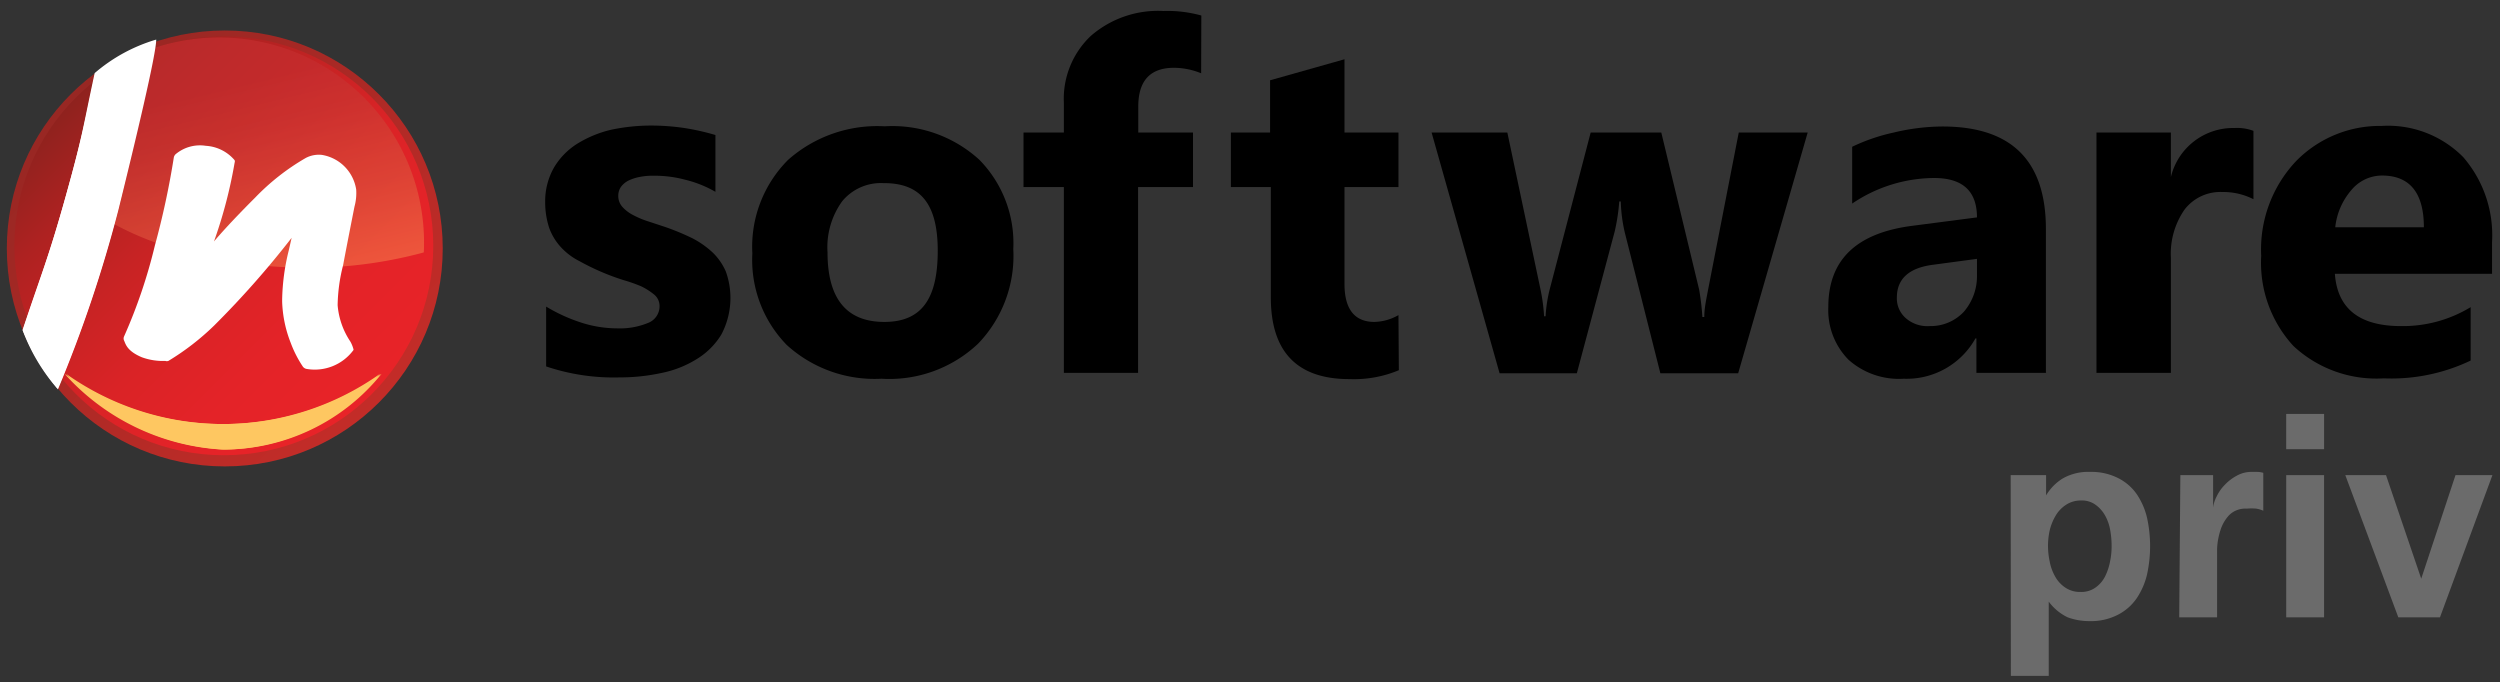 <svg id="Layer_1" data-name="Layer 1" xmlns="http://www.w3.org/2000/svg" xmlns:xlink="http://www.w3.org/1999/xlink" viewBox="0 0 132.02 36.04"><rect x="0" y="0" width="132.02" height="36.04" fill="#333333" stroke="none"/><defs><style>.cls-1{fill:none;}.cls-2{fill:#6b6b6b;}.cls-3{fill:url(#linear-gradient);}.cls-4{fill:url(#linear-gradient-2);}.cls-5{opacity:0.7;}.cls-6{clip-path:url(#clip-path);}.cls-7{fill:url(#linear-gradient-3);}.cls-8{fill:#fff;}.cls-9{fill:#fec761;}.cls-10{clip-path:url(#clip-path-2);}</style><linearGradient id="linear-gradient" x1="3.73" y1="-625.23" x2="20.01" y2="-641.51" gradientTransform="matrix(1, 0, 0, -1, 0, -620.25)" gradientUnits="userSpaceOnUse"><stop offset="0" stop-color="#982723"/><stop offset="1" stop-color="#c32c28"/></linearGradient><linearGradient id="linear-gradient-2" x1="4" y1="-625.41" x2="19.64" y2="-641.05" gradientTransform="matrix(1, 0, 0, -1, 0, -620.25)" gradientUnits="userSpaceOnUse"><stop offset="0" stop-color="#8f221e"/><stop offset="0.18" stop-color="#ae2221"/><stop offset="0.37" stop-color="#c72324"/><stop offset="0.56" stop-color="#da2326"/><stop offset="0.77" stop-color="#e42328"/><stop offset="1" stop-color="#e82328"/></linearGradient><clipPath id="clip-path"><polygon class="cls-1" points="9.05 -1.53 3.46 14.01 28.26 18.06 25.75 1.02 9.05 -1.53"/></clipPath><linearGradient id="linear-gradient-3" x1="72.53" y1="-721.37" x2="69.52" y2="-710.87" gradientTransform="matrix(1, 0.04, 0.04, -1, -27.57, -709.44)" gradientUnits="userSpaceOnUse"><stop offset="0" stop-color="#f26c44"/><stop offset="0.37" stop-color="#dd503a"/><stop offset="0.76" stop-color="#cc3732"/><stop offset="1" stop-color="#c52e2f"/></linearGradient><clipPath id="clip-path-2"><ellipse class="cls-1" cx="11.89" cy="13.14" rx="11.51" ry="11.54"/></clipPath></defs><title>Artboard 2</title><path class="cls-2" d="M106.18,25.09h1.87v1.07h0a2.64,2.64,0,0,1,.89-.9,2.72,2.72,0,0,1,1.44-.34,3.12,3.12,0,0,1,1.46.32,2.64,2.64,0,0,1,1,.86,3.77,3.77,0,0,1,.54,1.24,7,7,0,0,1,0,3,3.8,3.8,0,0,1-.55,1.26,2.69,2.69,0,0,1-1,.87,3.1,3.1,0,0,1-1.49.33,3.31,3.31,0,0,1-1.15-.2,2.69,2.69,0,0,1-1-.83h0v3.92h-2Zm2.92,1.57a1.7,1.7,0,0,0-.55.58,2.76,2.76,0,0,0-.31.77,3.86,3.86,0,0,0-.09.81,4,4,0,0,0,.09.83,2.5,2.5,0,0,0,.28.78,1.67,1.67,0,0,0,.53.59,1.39,1.39,0,0,0,.82.24,1.29,1.29,0,0,0,.8-.24,1.6,1.6,0,0,0,.5-.59,3.05,3.05,0,0,0,.26-.79,3.86,3.86,0,0,0,.08-.82,4.56,4.56,0,0,0-.07-.8,2.41,2.41,0,0,0-.26-.77,1.75,1.75,0,0,0-.5-.58,1.21,1.21,0,0,0-.78-.24A1.4,1.4,0,0,0,109.1,26.66Z"/><path class="cls-2" d="M115.14,25.09h1.73V26.8h0a1.75,1.75,0,0,1,.19-.59,2.26,2.26,0,0,1,.43-.61,2.5,2.5,0,0,1,.63-.48,1.58,1.58,0,0,1,.8-.2h.29a1.18,1.18,0,0,1,.31.05v2a1.66,1.66,0,0,0-.37-.11,2.73,2.73,0,0,0-.5,0,1.22,1.22,0,0,0-.92.33,2.07,2.07,0,0,0-.47.8,3.68,3.68,0,0,0-.18,1c0,.35,0,.66,0,.93V32.6h-2Z"/><path class="cls-2" d="M120.73,21.86h2v1.86h-2Zm0,3.23h2V32.6h-2Z"/><path class="cls-2" d="M123.85,25.09H126l1.86,5.47h0l1.81-5.47h1.95l-2.77,7.51h-2.2Z"/><path d="M28.84,19.35V16.19a8.79,8.79,0,0,0,1.93.87,6.21,6.21,0,0,0,1.81.28,3.91,3.91,0,0,0,1.65-.29.94.94,0,0,0,.6-.88.78.78,0,0,0-.28-.61,3.36,3.36,0,0,0-.69-.44,8.07,8.07,0,0,0-.94-.33,12.65,12.65,0,0,1-2.32-1,3.4,3.4,0,0,1-1-.76,3,3,0,0,1-.6-1,4.33,4.33,0,0,1-.21-1.35,3.58,3.58,0,0,1,.47-1.84,3.74,3.74,0,0,1,1.24-1.26,6,6,0,0,1,1.78-.73,10.27,10.27,0,0,1,2.08-.22,12.08,12.08,0,0,1,1.71.12,12.42,12.42,0,0,1,1.71.38v3a6,6,0,0,0-1.6-.64,6.25,6.25,0,0,0-1.66-.21,3.5,3.5,0,0,0-.72.06,2.47,2.47,0,0,0-.6.19,1.14,1.14,0,0,0-.41.34.82.82,0,0,0-.14.47.86.86,0,0,0,.23.6,2,2,0,0,0,.58.43,4.65,4.65,0,0,0,.8.33l.88.29a13.31,13.31,0,0,1,1.42.59,4.79,4.79,0,0,1,1.08.76,3.12,3.12,0,0,1,.69,1,4.12,4.12,0,0,1-.24,3.33,3.88,3.88,0,0,1-1.31,1.3,5.57,5.57,0,0,1-1.87.73,10.28,10.28,0,0,1-2.2.23A11.15,11.15,0,0,1,28.84,19.35Z"/><path d="M46.55,20a6.89,6.89,0,0,1-5-1.78,6.43,6.43,0,0,1-1.82-4.84,6.49,6.49,0,0,1,1.89-4.94,7.1,7.1,0,0,1,5.1-1.77,6.8,6.8,0,0,1,5,1.77,6.28,6.28,0,0,1,1.79,4.71,6.68,6.68,0,0,1-1.86,5A6.82,6.82,0,0,1,46.55,20Zm.09-10.33a2.65,2.65,0,0,0-2.16.95,4.15,4.15,0,0,0-.78,2.71c0,2.44,1,3.67,3,3.67s2.82-1.26,2.82-3.76-.93-3.57-2.84-3.57Z"/><path d="M63.43,3.87A3.83,3.83,0,0,0,62,3.58c-1.26,0-1.89.68-1.89,2.05V7H63V9.88h-2.9v9.81H56.18V9.88H54.05V7h2.13V5.41A4.57,4.57,0,0,1,57.6,1.9,5.41,5.41,0,0,1,61.44.58a6.66,6.66,0,0,1,2,.24Z"/><path d="M73.87,19.55a6.14,6.14,0,0,1-2.61.47c-2.76,0-4.15-1.44-4.15-4.31V9.88H65V7h2.07V4.24L71,3.13V7h2.85V9.88H71V15c0,1.32.53,2,1.58,2a2.67,2.67,0,0,0,1.27-.36Z"/><path d="M95.46,7,91.79,19.71H87.68L85.8,12.27a8.18,8.18,0,0,1-.21-1.63h-.08a10.58,10.58,0,0,1-.24,1.58l-2,7.49H79.19L75.6,7h4l1.75,8.28a9.69,9.69,0,0,1,.19,1.42h.08a7.37,7.37,0,0,1,.23-1.47L84,7h3.73l2,8.3a13.8,13.8,0,0,1,.17,1.44H90c0-.49.12-1,.2-1.44L91.82,7l3.64,0Z"/><path d="M108.08,19.69h-3.71V17.87h-.05A4.16,4.16,0,0,1,100.53,20,4,4,0,0,1,97.62,19a3.73,3.73,0,0,1-1.07-2.79c0-2.47,1.46-3.89,4.39-4.28l3.46-.45c0-1.39-.76-2.08-2.26-2.08a7.78,7.78,0,0,0-4.33,1.35v-3A9.9,9.9,0,0,1,100,7a11.18,11.18,0,0,1,2.58-.32c3.64,0,5.46,1.8,5.46,5.42v7.6Zm-3.68-5.16v-.86l-2.31.31c-1.27.16-1.92.74-1.92,1.73a1.38,1.38,0,0,0,.47,1.09,1.73,1.73,0,0,0,1.26.42,2.4,2.4,0,0,0,1.81-.76,2.88,2.88,0,0,0,.69-1.93Z"/><path d="M119,10.52a3.5,3.5,0,0,0-1.64-.38,2.38,2.38,0,0,0-2,.93,4.09,4.09,0,0,0-.72,2.55v6.07h-3.93V7h3.93V9.35h0A3.38,3.38,0,0,1,118,6.76a2.44,2.44,0,0,1,1,.15v3.61Z"/><path d="M131.6,14.46h-8.3q.2,2.76,3.49,2.76a6.89,6.89,0,0,0,3.68-1v2.82a9.7,9.7,0,0,1-4.59.94,6.42,6.42,0,0,1-4.77-1.71,6.49,6.49,0,0,1-1.7-4.76,6.79,6.79,0,0,1,1.84-5,6.19,6.19,0,0,1,4.52-1.86,5.58,5.58,0,0,1,4.31,1.65,6.3,6.3,0,0,1,1.52,4.48v1.68ZM128,12c0-1.82-.75-2.73-2.21-2.73a2.11,2.11,0,0,0-1.63.78,3.58,3.58,0,0,0-.84,1.95Z"/><circle class="cls-3" cx="11.87" cy="13.12" r="11.51"/><circle class="cls-4" cx="11.82" cy="12.98" r="11.06"/><g class="cls-5"><g class="cls-6"><path class="cls-7" d="M15.1,14.11a23.36,23.36,0,0,0,7.28-.78A10.83,10.83,0,0,0,2.48,6.91c0,.09,0,.19,0,.27C2.3,10.7,8,13.8,15.1,14.11Z"/></g></g><path class="cls-8" d="M18.72,10.91a2.73,2.73,0,0,0,.09-.9A2.19,2.19,0,0,0,17,8.18a1.48,1.48,0,0,0-.85.16,12.08,12.08,0,0,0-2.68,2.1c-.31.31-1.39,1.39-2.17,2.31a24.71,24.71,0,0,0,1.09-4.16.18.18,0,0,0,0-.13,2.16,2.16,0,0,0-1.52-.76,2,2,0,0,0-1.58.43.32.32,0,0,0-.11.18,43,43,0,0,1-1,4.65,27.65,27.65,0,0,1-1.63,4.81.26.26,0,0,0,0,.21c.08.16.13.55.95.89a3.26,3.26,0,0,0,1.23.19.25.25,0,0,0,.16,0,13.36,13.36,0,0,0,2.42-1.87,48.36,48.36,0,0,0,4.09-4.63l-.15.66a11.53,11.53,0,0,0-.35,2.6v.11a6.47,6.47,0,0,0,.45,2.17A6,6,0,0,0,16,19.37a.32.32,0,0,0,.18.11,2.54,2.54,0,0,0,2.49-1c0-.07-.1-.34-.18-.46a4.05,4.05,0,0,1-.66-1.9A9,9,0,0,1,18.12,14C18.26,13.24,18.64,11.31,18.72,10.91Z"/><path class="cls-9" d="M3.49,19.74a12.09,12.09,0,0,0,8.33,4,10.71,10.71,0,0,0,8.33-4A14.4,14.4,0,0,1,3.49,19.74Z"/><g class="cls-10"><path class="cls-8" d="M6.21,11.14c.9-3.65,2-8.51,2-9.24l-.08,0A.28.28,0,0,1,8,2a11.08,11.08,0,0,0-2.9,1.55c-.63,2.88-.71,3.54-1.63,6.83s-1.31,4.18-2.33,7.25a12.41,12.41,0,0,0,1.86,3A67.35,67.35,0,0,0,6.21,11.14Z"/></g><path class="cls-9" d="M3.41,19.74a12.09,12.09,0,0,0,8.33,4,10.71,10.71,0,0,0,8.33-4A14.4,14.4,0,0,1,3.41,19.74Z"/><path class="cls-8" d="M6.25,11.09c.91-3.67,2-8.23,2-9A8.78,8.78,0,0,0,5,3.86C4.37,6.75,4.41,7,3.48,10.33s-1.26,4-2.29,7.1a10.06,10.06,0,0,0,1.87,3.13A70,70,0,0,0,6.25,11.09Z"/></svg>